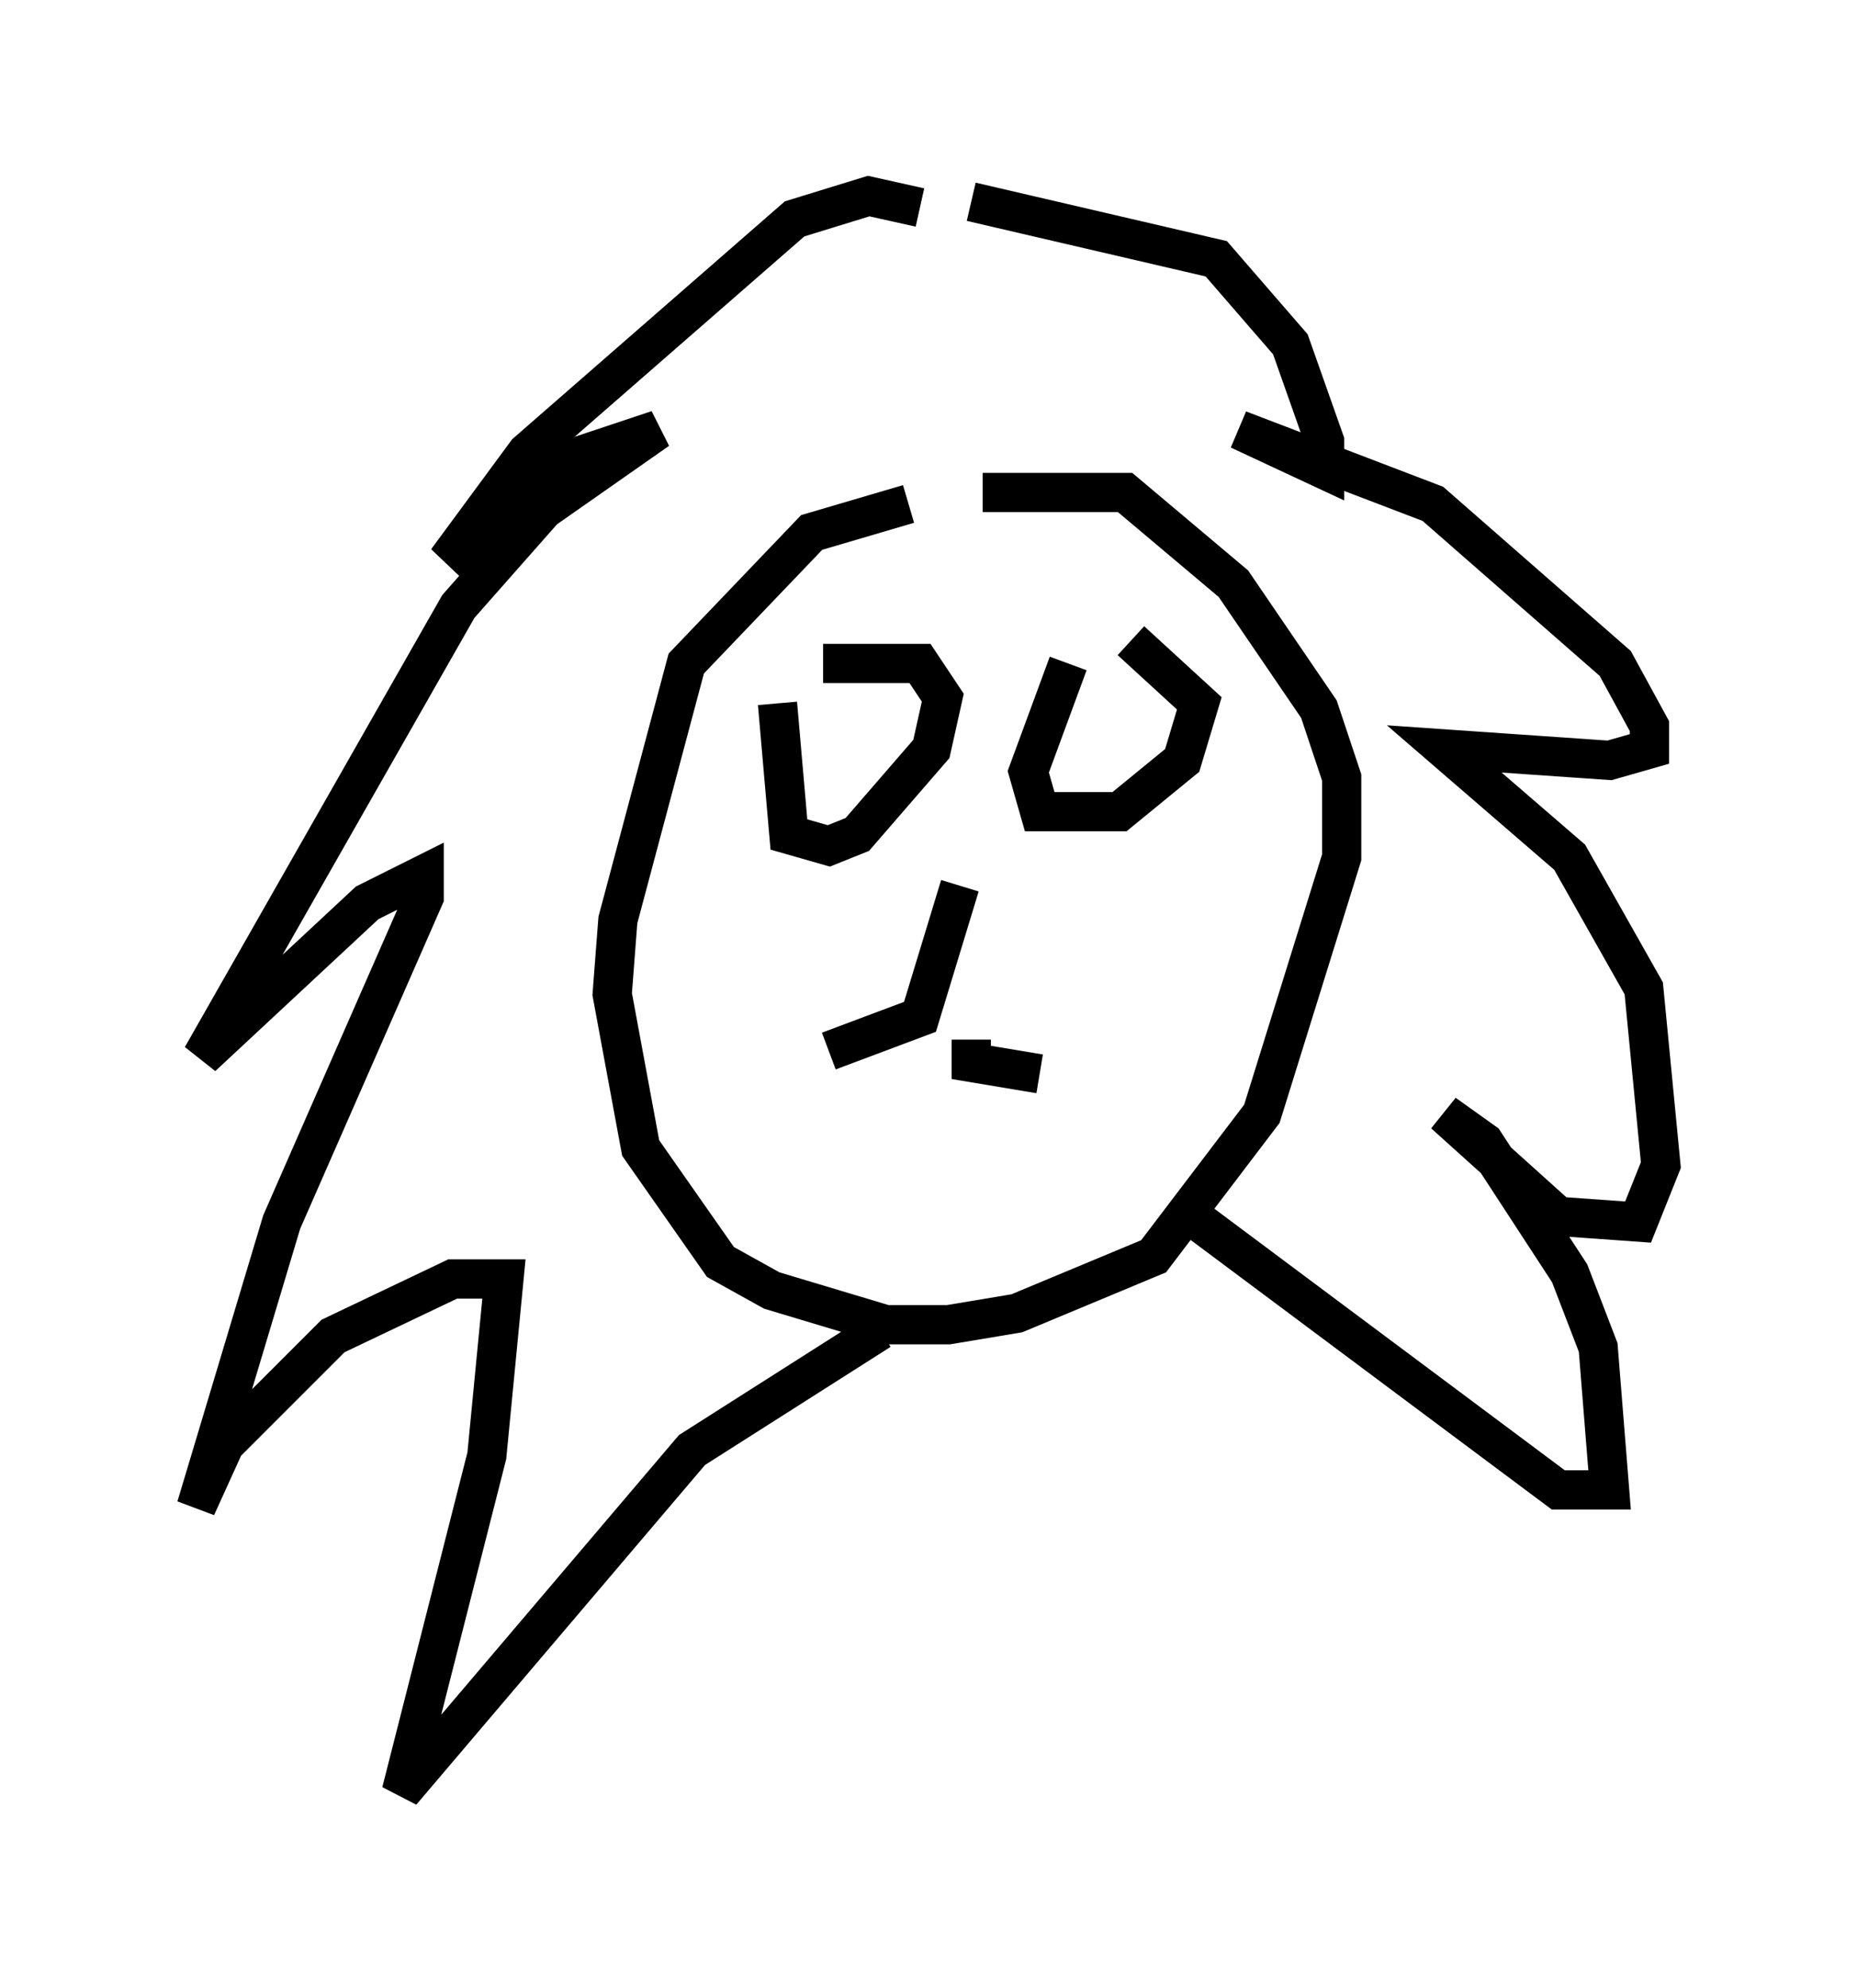 <?xml version="1.0" encoding="utf-8" ?>
<svg baseProfile="full" height="50.67" version="1.1" width="47.33" xmlns="http://www.w3.org/2000/svg" xmlns:ev="http://www.w3.org/2001/xml-events" xmlns:xlink="http://www.w3.org/1999/xlink"><defs /><rect fill="white" height="50.67" width="47.33" x="0" y="0" /><path d="M25.48, 13.134 m-2.324, -0.291 l-2.469, 0.726 -3.196, 3.341 l-1.743, 6.536 -0.145, 1.888 l0.726, 3.922 2.034, 2.905 l1.307, 0.726 2.905, 0.872 l1.598, 0.0 1.743, -0.291 l3.486, -1.453 2.76, -3.631 l2.034, -6.536 0.0, -2.034 l-0.581, -1.743 -2.179, -3.196 l-2.76, -2.324 -3.631, 0.0 m-1.598, -7.263 l-1.307, -0.291 -1.888, 0.581 l-6.827, 5.955 -2.034, 2.76 l3.196, -2.615 2.179, -0.726 l-2.905, 2.034 -2.179, 2.469 l-6.536, 11.475 4.212, -3.922 l1.453, -0.726 0.0, 0.581 l-3.631, 8.279 -2.179, 7.263 l0.726, -1.598 2.76, -2.76 l3.05, -1.453 1.307, 0.0 l-0.436, 4.503 -2.179, 8.57 l7.408, -8.715 4.793, -3.05 m2.324, -28.76 l6.246, 1.453 1.888, 2.179 l0.872, 2.469 0.0, 0.726 l-2.179, -1.017 4.939, 1.888 l4.648, 4.067 0.872, 1.598 l0.0, 0.581 -1.017, 0.291 l-4.212, -0.291 3.196, 2.76 l1.888, 3.341 0.436, 4.503 l-0.581, 1.453 -2.034, -0.145 l-2.905, -2.615 1.017, 0.726 l2.179, 3.341 0.726, 1.888 l0.291, 3.631 -1.307, 0.0 l-9.732, -7.263 m-5.52, -8.134 l-1.017, 3.341 -2.324, 0.872 m3.631, -0.291 l0.0, 0.581 1.743, 0.291 m-6.682, -9.441 l0.291, 3.341 1.017, 0.291 l0.726, -0.291 1.888, -2.179 l0.291, -1.307 -0.581, -0.872 l-2.469, 0.0 m6.246, 0.0 l-1.017, 2.76 0.291, 1.017 l2.034, 0.0 1.598, -1.307 l0.436, -1.453 -1.743, -1.598 " fill="none" stroke="black" stroke-width="1" /></svg>